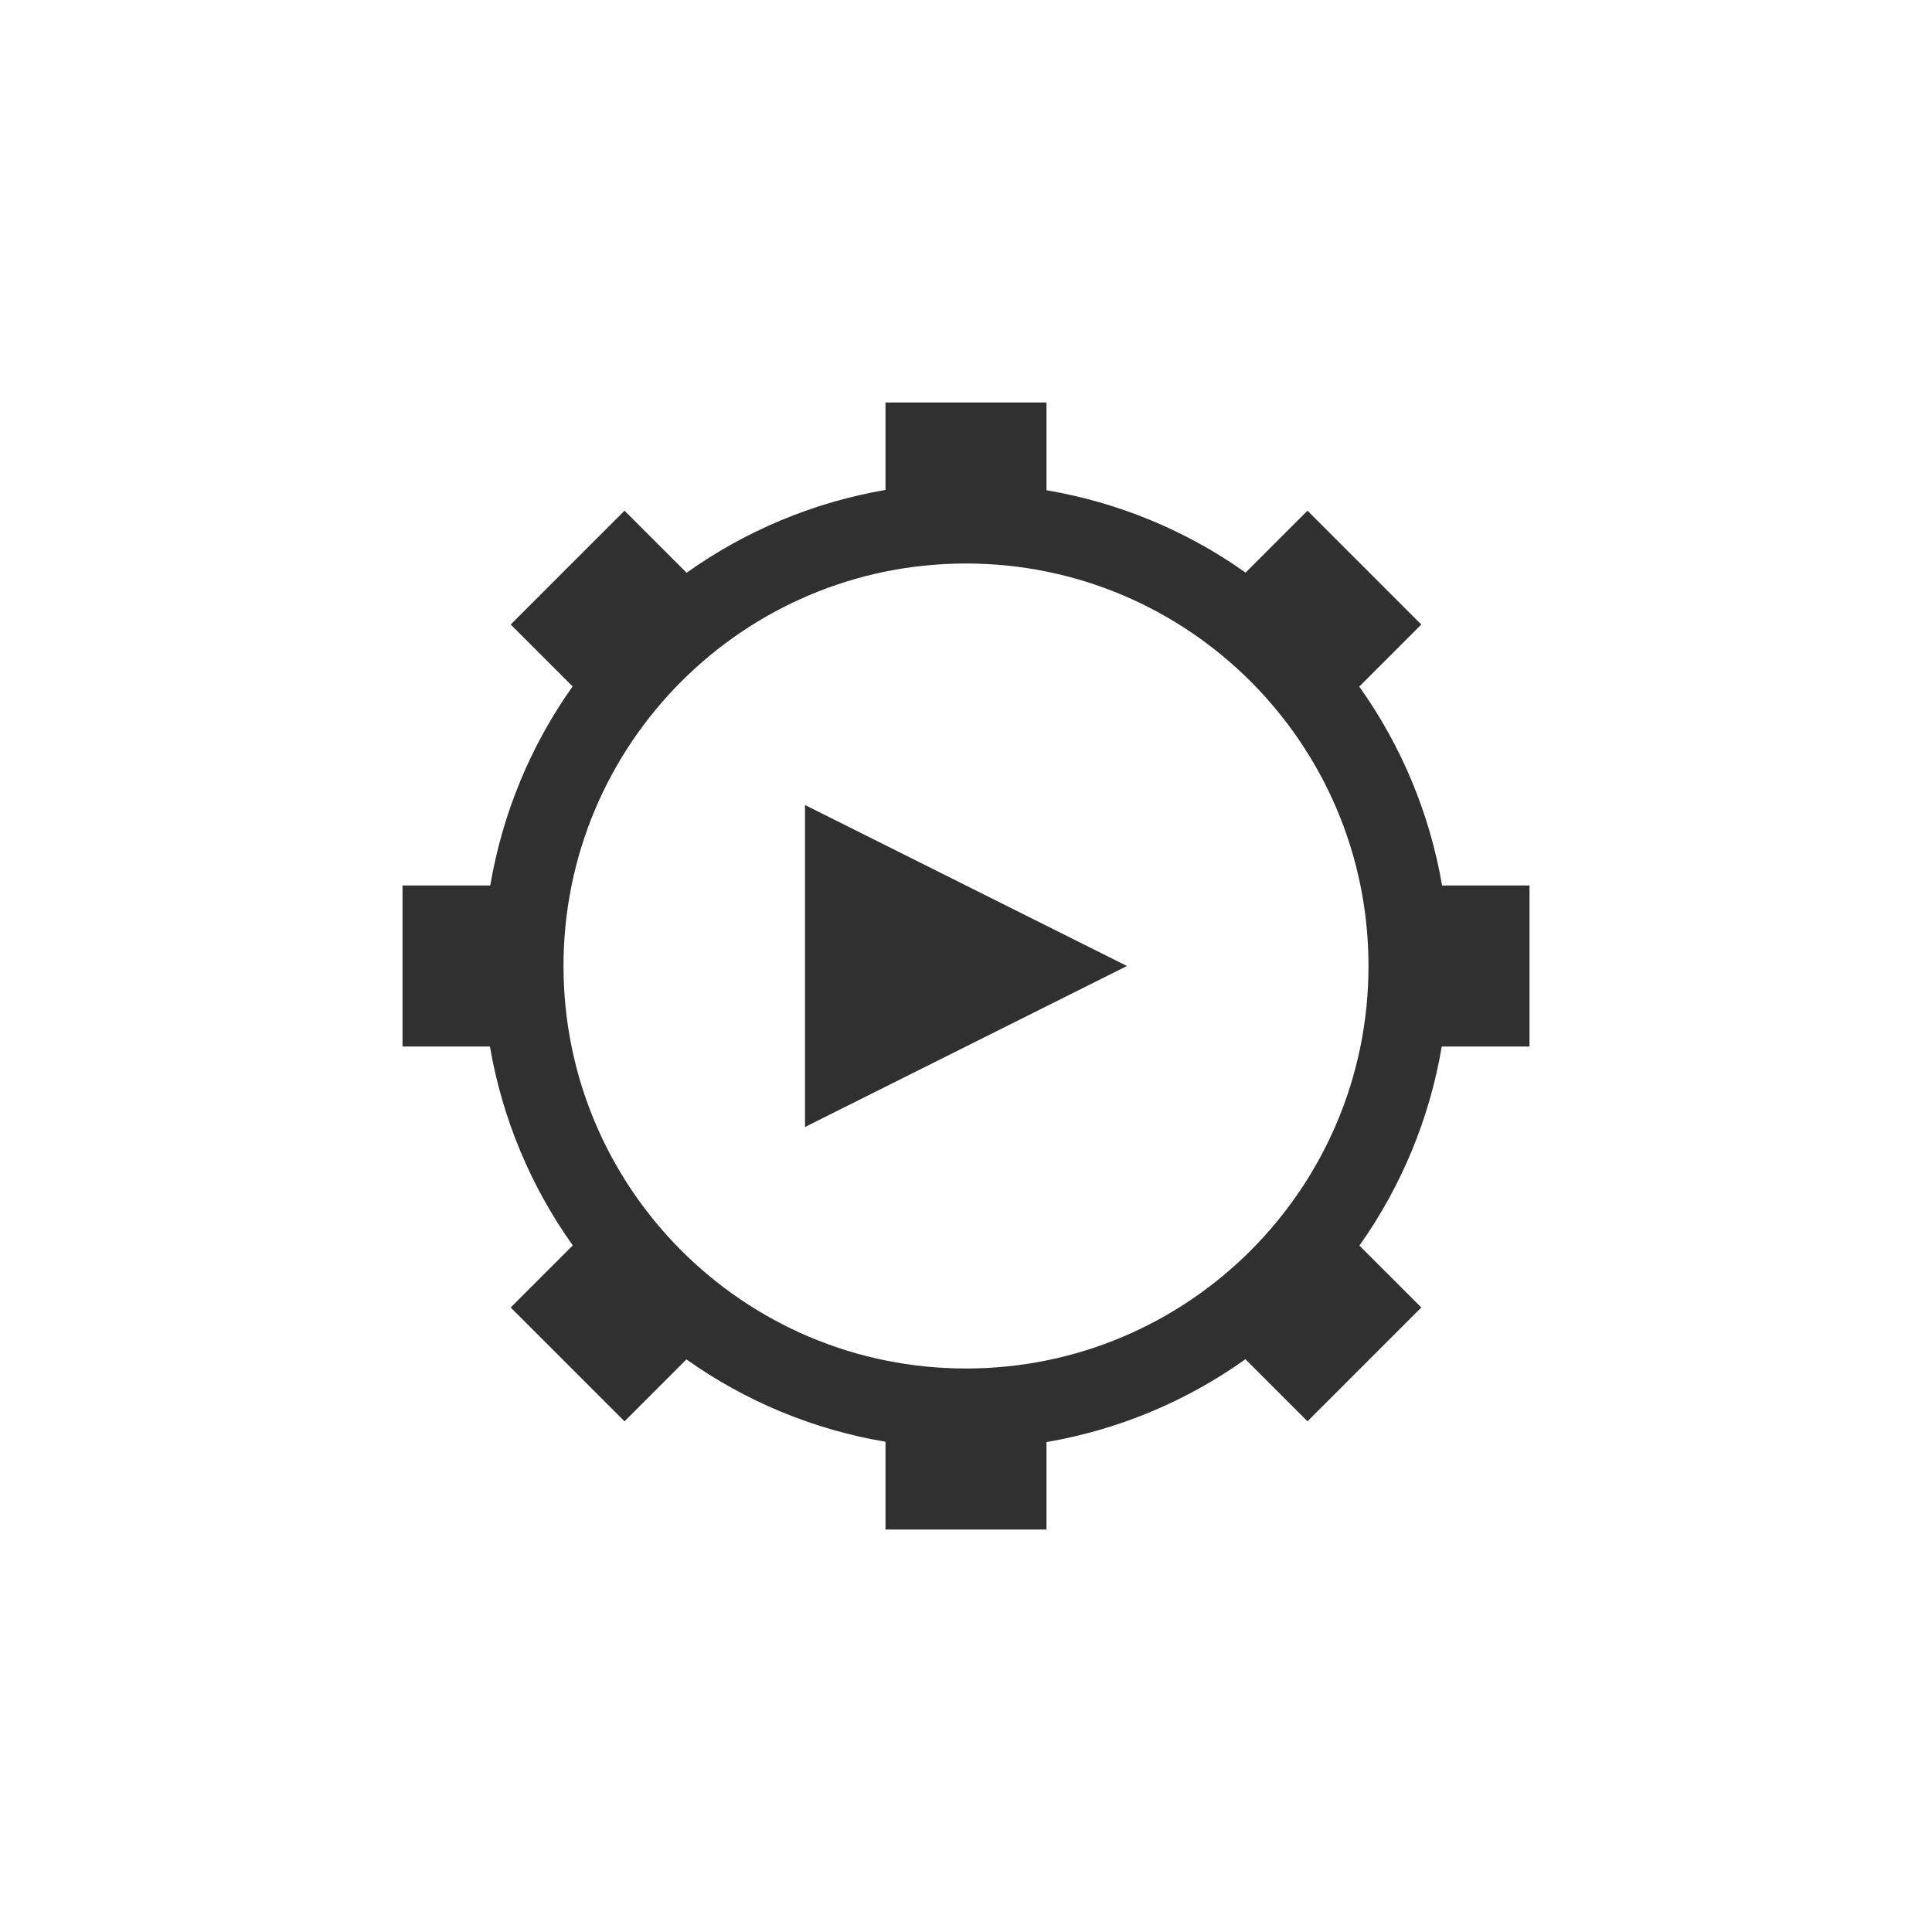 <?xml version="1.0" encoding="UTF-8"?>
<svg width="24px" height="24px" viewBox="0 0 24 24" version="1.1" xmlns="http://www.w3.org/2000/svg" xmlns:xlink="http://www.w3.org/1999/xlink">
    <!-- Generator: Sketch 51.3 (57544) - http://www.bohemiancoding.com/sketch -->
    <title>run-build</title>
    <desc>Created with Sketch.</desc>
    <defs></defs>
    <g id="run-build" stroke="none" stroke-width="1" fill="none" fill-rule="evenodd">
        <g id="46" transform="translate(5, 5)" fill="#303030" fill-rule="nonzero">
            <polygon id="Path" points="5 5 9 7 5 9"></polygon>
            <path d="M6,0 L8,0 L8,1.09 C8.891,1.241 9.736,1.59 10.473,2.113 L11.242,1.344 L12.656,2.758 L11.885,3.529 C12.41,4.265 12.761,5.109 12.914,6 L14,6 L14,8 L12.91,8 C12.76,8.891 12.41,9.736 11.887,10.473 L12.656,11.242 L11.242,12.656 L10.471,11.885 C9.735,12.41 8.891,12.761 8,12.914 L8,14 L6,14 L6,12.91 C5.109,12.76 4.264,12.41 3.527,11.887 L2.758,12.656 L1.344,11.242 L2.115,10.471 C1.591,9.735 1.239,8.891 1.086,8 L0,8 L0,6 L1.09,6 C1.241,5.109 1.59,4.264 2.113,3.527 L1.344,2.758 L2.758,1.344 L3.529,2.115 C4.265,1.591 5.109,1.239 6,1.086 L6,0 Z M7,12 C9.761,12 12,9.761 12,7 C12,4.239 9.761,2 7,2 C4.239,2 2,4.239 2,7 C2,9.761 4.239,12 7,12 Z" id="Combined-Shape"></path>
        </g>
    </g>
</svg>